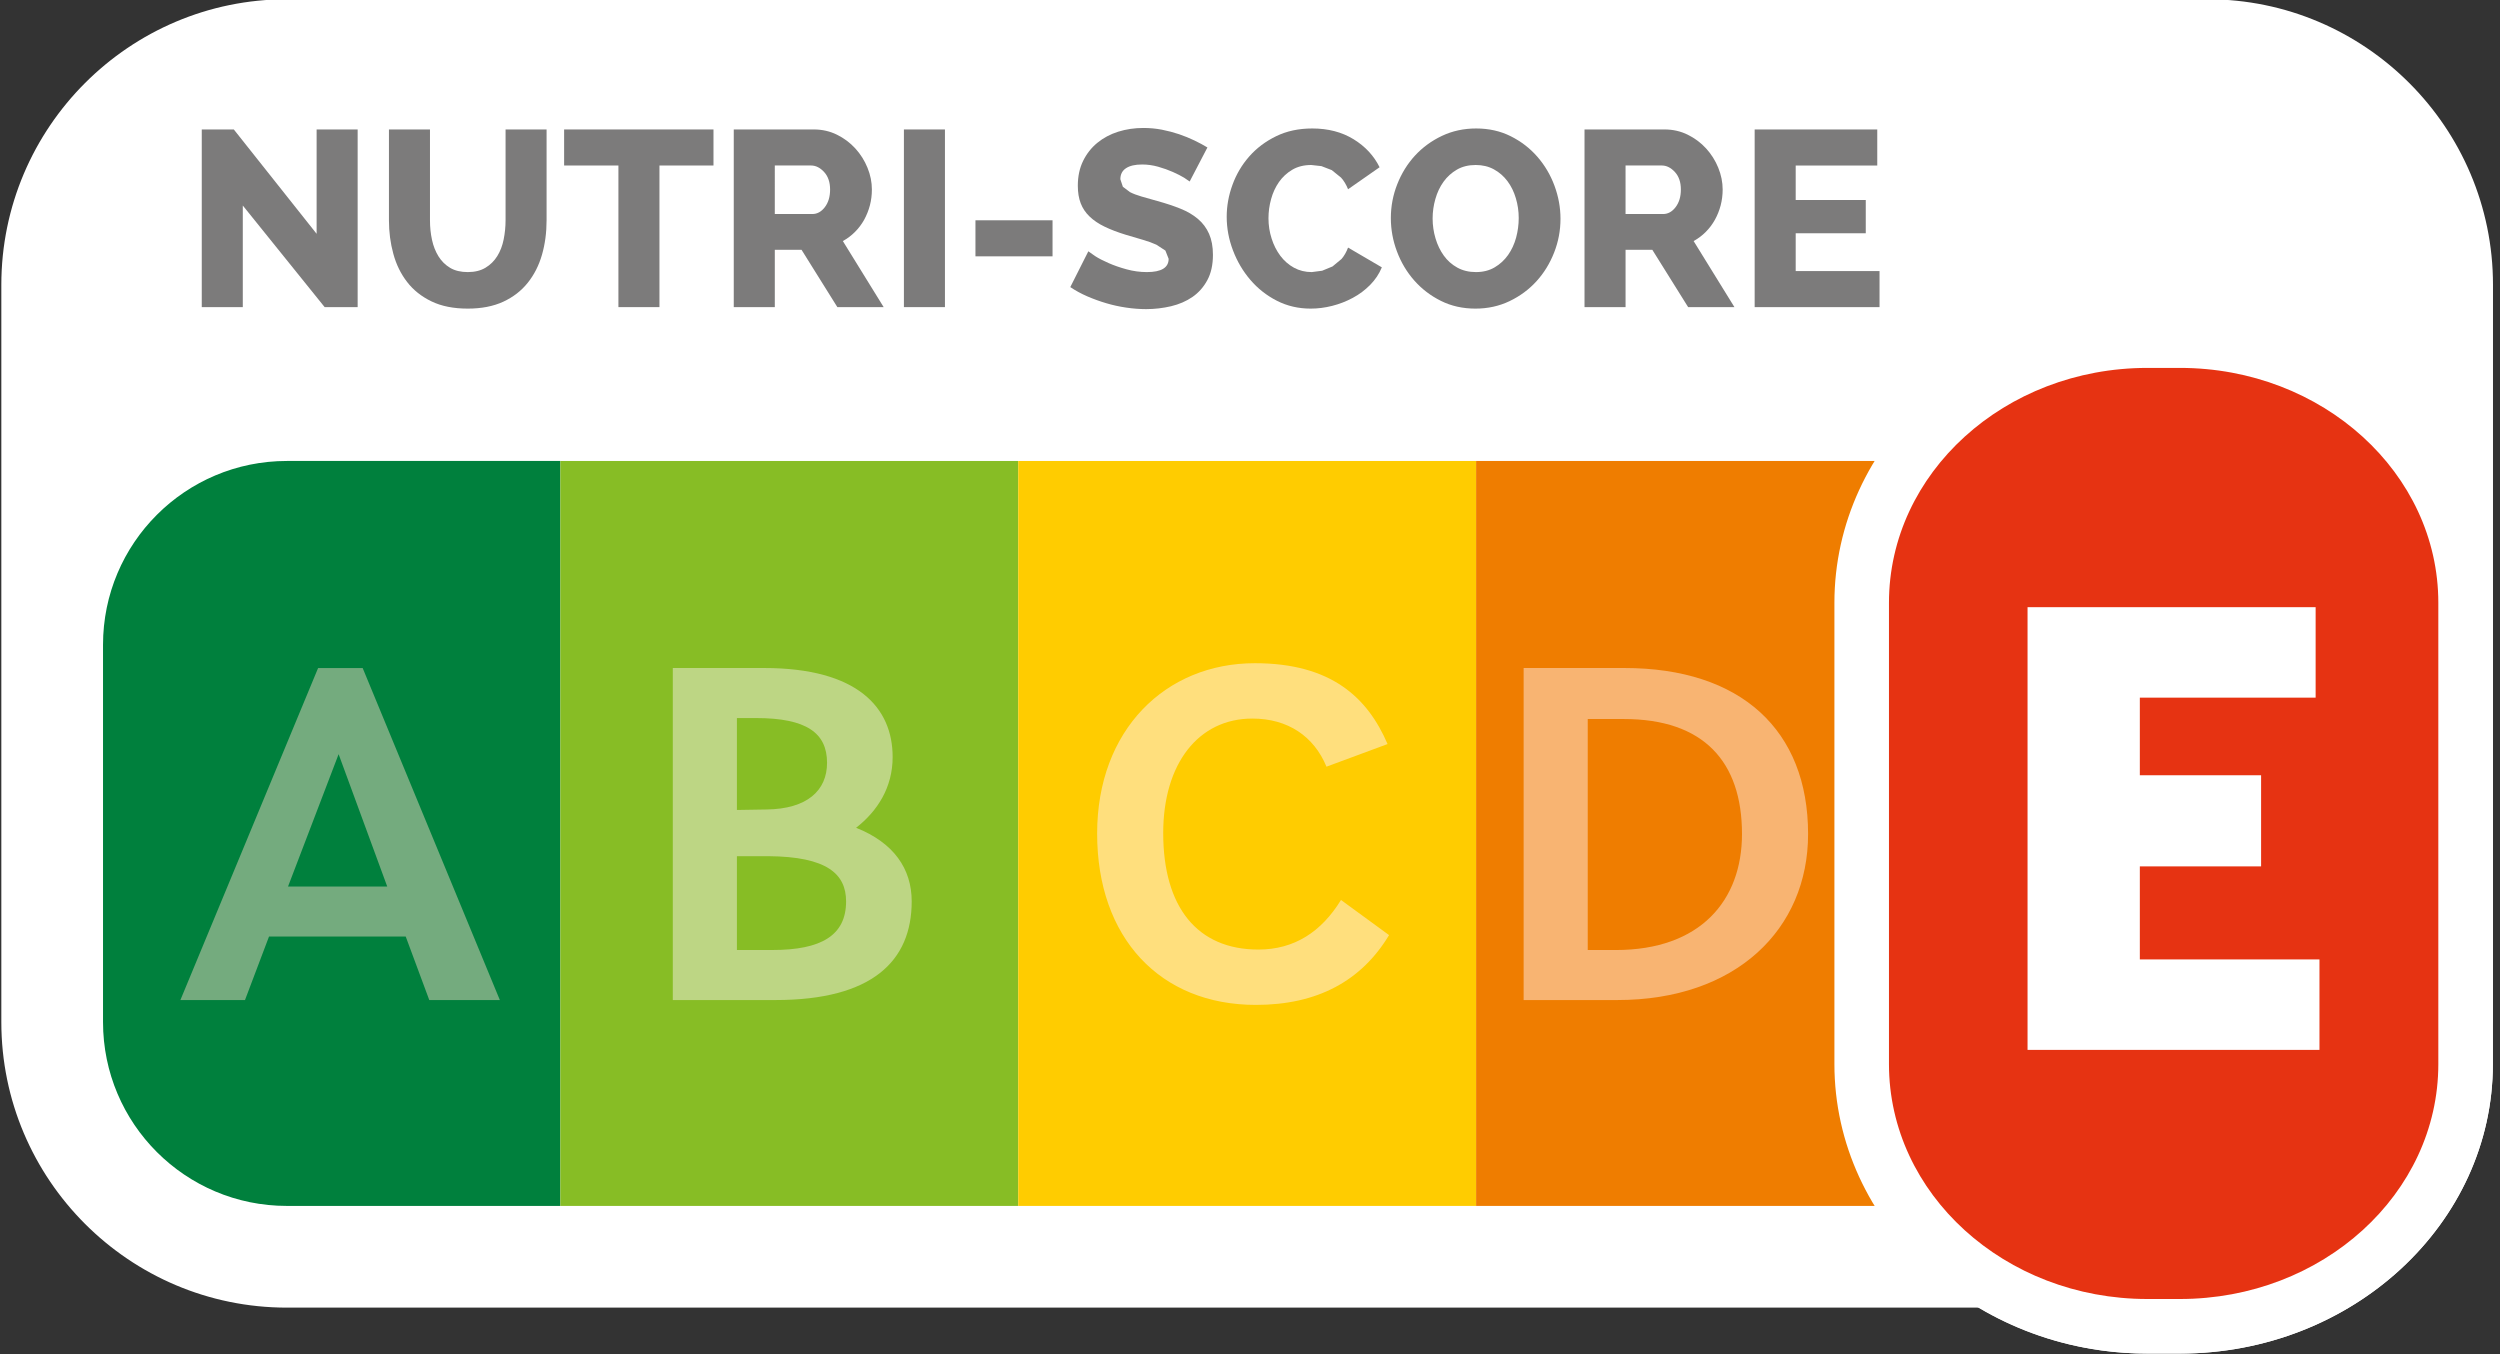 <?xml version="1.0" encoding="UTF-8" standalone="no"?>
<!-- Created with Inkscape (http://www.inkscape.org/) -->

<svg
   width="240"
   height="130"
   viewBox="0 0 240 130"
   version="1.1"
   id="svg2032"
   sodipodi:docname="nutriscore-e-new.svg"
   inkscape:version="1.2 (1:1.2+202205241504+da316b6974)"
   xmlns:inkscape="http://www.inkscape.org/namespaces/inkscape"
   xmlns:sodipodi="http://sodipodi.sourceforge.net/DTD/sodipodi-0.dtd"
   xmlns="http://www.w3.org/2000/svg"
   xmlns:svg="http://www.w3.org/2000/svg">
  <rect x="0" y="0" width="240" height="130" fill="#333333" stroke="none"/>
  <sodipodi:namedview
     id="namedview2034"
     pagecolor="#ffffff"
     bordercolor="#666666"
     borderopacity="1.0"
     inkscape:showpageshadow="2"
     inkscape:pageopacity="0.0"
     inkscape:pagecheckerboard="0"
     inkscape:deskcolor="#d1d1d1"
     inkscape:document-units="mm"
     showgrid="false"
     inkscape:zoom="0.914906"
     inkscape:cx="183.62542"
     inkscape:cy="37.708792"
     inkscape:window-width="1679"
     inkscape:window-height="1230"
     inkscape:window-x="536"
     inkscape:window-y="93"
     inkscape:window-maximized="0"
     inkscape:current-layer="g2493" />
  <defs
     id="defs2029">
    <clipPath
       clipPathUnits="userSpaceOnUse"
       id="clipPath1836">
      <path
         d="m -576.406,-131.683 h 841.89 v 595.276 H -576.406 Z"
         id="path1838"
         style="stroke-width:1" />
    </clipPath>
    <clipPath
       clipPathUnits="userSpaceOnUse"
       id="clipPath1817">
      <path
         d="m -480.445,-91.617 h 841.89 v 595.276 H -480.445 Z"
         id="path1819"
         style="stroke-width:1" />
    </clipPath>
    <clipPath
       clipPathUnits="userSpaceOnUse"
       id="clipPath1872">
      <path
         d="m -488.313,-132.237 h 841.89 v 595.276 H -488.313 Z"
         id="path1874"
         style="stroke-width:1" />
    </clipPath>
    <clipPath
       clipPathUnits="userSpaceOnUse"
       id="clipPath1878">
      <path
         d="m -519.714,-136.177 h 841.89 v 595.276 H -519.714 Z"
         id="path1880"
         style="stroke-width:1" />
    </clipPath>
    <clipPath
       clipPathUnits="userSpaceOnUse"
       id="clipPath1886">
      <path
         d="m -521.325,-134.642 h 841.89 v 595.276 H -521.325 Z"
         id="path1888"
         style="stroke-width:1" />
    </clipPath>
    <clipPath
       clipPathUnits="userSpaceOnUse"
       id="clipPath1892">
      <path
         d="m -532.144,-130.648 h 841.89 v 595.276 H -532.144 Z"
         id="path1894"
         style="stroke-width:1" />
    </clipPath>
    <clipPath
       clipPathUnits="userSpaceOnUse"
       id="clipPath1898">
      <path
         d="m -500.02,-102.749 h 841.89 v 595.276 H -500.02 Z"
         id="path1900"
         style="stroke-width:1" />
    </clipPath>
    <clipPath
       clipPathUnits="userSpaceOnUse"
       id="clipPath1904">
      <path
         d="m -522.55,-115.224 h 841.89 v 595.276 H -522.55 Z"
         id="path1906"
         style="stroke-width:1" />
    </clipPath>
    <clipPath
       clipPathUnits="userSpaceOnUse"
       id="clipPath1910">
      <path
         d="m -561.373,-85.195 h 841.89 v 595.276 H -561.373 Z"
         id="path1912"
         style="stroke-width:1" />
    </clipPath>
    <clipPath
       clipPathUnits="userSpaceOnUse"
       id="clipPath1916">
      <path
         d="m -562.786,-87.568 h 841.89 v 595.276 H -562.786 Z"
         id="path1918"
         style="stroke-width:1" />
    </clipPath>
    <clipPath
       clipPathUnits="userSpaceOnUse"
       id="clipPath1593">
      <path
         d="m -503.056,-291.809 h 841.89 v 595.276 H -503.056 Z"
         id="path1595"
         style="stroke-width:1" />
    </clipPath>
    <clipPath
       clipPathUnits="userSpaceOnUse"
       id="clipPath1929">
      <path
         d="m -503.055,-239.322 h 841.89 v 595.276 H -503.055 Z"
         id="path1931"
         style="stroke-width:1" />
    </clipPath>
    <clipPath
       clipPathUnits="userSpaceOnUse"
       id="clipPath1605">
      <path
         d="m -427.382,-279.942 h 841.89 v 595.276 H -427.382 Z"
         id="path1607"
         style="stroke-width:1" />
    </clipPath>
    <clipPath
       clipPathUnits="userSpaceOnUse"
       id="clipPath1618">
      <path
         d="m -458.785,-283.881 h 841.89 v 595.276 H -458.785 Z"
         id="path1620"
         style="stroke-width:1" />
    </clipPath>
    <clipPath
       clipPathUnits="userSpaceOnUse"
       id="clipPath1611">
      <path
         d="M -460.394,-282.347 H 381.496 V 312.929 H -460.394 Z"
         id="path1613"
         style="stroke-width:1" />
    </clipPath>
    <clipPath
       clipPathUnits="userSpaceOnUse"
       id="clipPath1599">
      <path
         d="m -471.214,-278.353 h 841.89 v 595.276 H -471.214 Z"
         id="path1601"
         style="stroke-width:1" />
    </clipPath>
    <clipPath
       clipPathUnits="userSpaceOnUse"
       id="clipPath1624">
      <path
         d="m -441.091,-250.452 h 841.89 v 595.276 H -441.091 Z"
         id="path1626"
         style="stroke-width:1" />
    </clipPath>
    <clipPath
       clipPathUnits="userSpaceOnUse"
       id="clipPath1630">
      <path
         d="m -461.62,-262.929 h 841.89 v 595.276 H -461.62 Z"
         id="path1632"
         style="stroke-width:1" />
    </clipPath>
    <clipPath
       clipPathUnits="userSpaceOnUse"
       id="clipPath1636">
      <path
         d="m -478.601,-250.452 h 841.89 v 595.276 H -478.601 Z"
         id="path1638"
         style="stroke-width:1" />
    </clipPath>
    <clipPath
       clipPathUnits="userSpaceOnUse"
       id="clipPath1642">
      <path
         d="m -420.708,-232.9 h 841.89 v 595.276 H -420.708 Z"
         id="path1644"
         style="stroke-width:1" />
    </clipPath>
    <clipPath
       clipPathUnits="userSpaceOnUse"
       id="clipPath1922">
      <path
         d="m -422.121,-235.273 h 841.89 v 595.276 H -422.121 Z"
         id="path1924"
         style="stroke-width:1" />
    </clipPath>
    <clipPath
       clipPathUnits="userSpaceOnUse"
       id="clipPath1866">
      <path
         d="m -625.833,-291.809 h 841.89 v 595.276 H -625.833 Z"
         id="path1868"
         style="stroke-width:1" />
    </clipPath>
    <clipPath
       clipPathUnits="userSpaceOnUse"
       id="clipPath1717">
      <path
         d="m -625.833,-239.322 h 841.89 v 595.276 H -625.833 Z"
         id="path1719"
         style="stroke-width:1" />
    </clipPath>
    <clipPath
       clipPathUnits="userSpaceOnUse"
       id="clipPath1729">
      <path
         d="m -542.292,-239.322 h 841.89 v 595.276 H -542.292 Z"
         id="path1731"
         style="stroke-width:1" />
    </clipPath>
    <clipPath
       clipPathUnits="userSpaceOnUse"
       id="clipPath1735">
      <path
         d="m -586.469,-262.929 h 841.89 v 595.276 H -586.469 Z"
         id="path1737"
         style="stroke-width:1" />
    </clipPath>
    <clipPath
       clipPathUnits="userSpaceOnUse"
       id="clipPath1741">
      <path
         d="m -601.379,-250.452 h 841.89 v 595.276 H -601.379 Z"
         id="path1743"
         style="stroke-width:1" />
    </clipPath>
    <clipPath
       clipPathUnits="userSpaceOnUse"
       id="clipPath1747">
      <path
         d="m -550.161,-279.942 h 841.89 v 595.276 H -550.161 Z"
         id="path1749"
         style="stroke-width:1" />
    </clipPath>
    <clipPath
       clipPathUnits="userSpaceOnUse"
       id="clipPath1759">
      <path
         d="m -581.562,-283.881 h 841.89 v 595.276 H -581.562 Z"
         id="path1761"
         style="stroke-width:1" />
    </clipPath>
    <clipPath
       clipPathUnits="userSpaceOnUse"
       id="clipPath1765">
      <path
         d="M -583.172,-282.347 H 258.718 V 312.929 H -583.172 Z"
         id="path1767"
         style="stroke-width:1" />
    </clipPath>
    <clipPath
       clipPathUnits="userSpaceOnUse"
       id="clipPath1773">
      <path
         d="m -593.991,-278.353 h 841.89 v 595.276 H -593.991 Z"
         id="path1775"
         style="stroke-width:1" />
    </clipPath>
    <clipPath
       clipPathUnits="userSpaceOnUse"
       id="clipPath1779">
      <path
         d="m -563.464,-232.9 h 841.89 v 595.276 H -563.464 Z"
         id="path1781"
         style="stroke-width:1" />
    </clipPath>
    <clipPath
       clipPathUnits="userSpaceOnUse"
       id="clipPath1785">
      <path
         d="m -564.877,-235.273 h 841.89 v 595.276 H -564.877 Z"
         id="path1787"
         style="stroke-width:1" />
    </clipPath>
    <clipPath
       clipPathUnits="userSpaceOnUse"
       id="clipPath1792">
      <path
         d="m -503.055,-216.392 h 841.89 v 595.276 H -503.055 Z"
         id="path1794"
         style="stroke-width:1" />
    </clipPath>
    <clipPath
       clipPathUnits="userSpaceOnUse"
       id="clipPath1753">
      <path
         d="m -503.055,-163.905 h 841.89 v 595.276 H -503.055 Z"
         id="path1755"
         style="stroke-width:1" />
    </clipPath>
    <clipPath
       clipPathUnits="userSpaceOnUse"
       id="clipPath1723">
      <path
         d="m -419.514,-163.905 h 841.89 v 595.276 H -419.514 Z"
         id="path1725"
         style="stroke-width:1" />
    </clipPath>
    <clipPath
       clipPathUnits="userSpaceOnUse"
       id="clipPath1798">
      <path
         d="M -427.382,-204.525 H 414.508 V 390.751 H -427.382 Z"
         id="path1800"
         style="stroke-width:1" />
    </clipPath>
    <clipPath
       clipPathUnits="userSpaceOnUse"
       id="clipPath1804">
      <path
         d="m -458.784,-208.465 h 841.89 v 595.276 H -458.784 Z"
         id="path1806"
         style="stroke-width:1" />
    </clipPath>
    <clipPath
       clipPathUnits="userSpaceOnUse"
       id="clipPath1810">
      <path
         d="m -460.394,-206.93 h 841.89 v 595.276 H -460.394 Z"
         id="path1812"
         style="stroke-width:1" />
    </clipPath>
    <clipPath
       clipPathUnits="userSpaceOnUse"
       id="clipPath1823">
      <path
         d="m -471.213,-202.936 h 841.89 v 595.276 H -471.213 Z"
         id="path1825"
         style="stroke-width:1" />
    </clipPath>
    <clipPath
       clipPathUnits="userSpaceOnUse"
       id="clipPath1830">
      <path
         d="m -437.456,-175.036 h 841.89 v 595.276 H -437.456 Z"
         id="path1832"
         style="stroke-width:1" />
    </clipPath>
    <clipPath
       clipPathUnits="userSpaceOnUse"
       id="clipPath1848">
      <path
         d="m -480.209,-175.036 h 841.89 v 595.276 H -480.209 Z"
         id="path1850"
         style="stroke-width:1" />
    </clipPath>
    <clipPath
       clipPathUnits="userSpaceOnUse"
       id="clipPath1842">
      <path
         d="m -460.551,-157.483 h 841.89 v 595.276 H -460.551 Z"
         id="path1844"
         style="stroke-width:1" />
    </clipPath>
    <clipPath
       clipPathUnits="userSpaceOnUse"
       id="clipPath1854">
      <path
         d="m -461.964,-159.856 h 841.89 v 595.276 H -461.964 Z"
         id="path1856"
         style="stroke-width:1" />
    </clipPath>
    <clipPath
       clipPathUnits="userSpaceOnUse"
       id="clipPath1860">
      <path
         d="m -452.876,-180.763 h 841.89 v 595.276 H -452.876 Z"
         id="path1862"
         style="stroke-width:1" />
    </clipPath>
    <clipPath
       clipPathUnits="userSpaceOnUse"
       id="clipPath1648">
      <path
         d="m -625.835,-216.392 h 841.89 v 595.276 H -625.835 Z"
         id="path1650"
         style="stroke-width:1" />
    </clipPath>
    <clipPath
       clipPathUnits="userSpaceOnUse"
       id="clipPath1655">
      <path
         d="m -625.833,-163.905 h 841.89 v 595.276 H -625.833 Z"
         id="path1657"
         style="stroke-width:1" />
    </clipPath>
    <clipPath
       clipPathUnits="userSpaceOnUse"
       id="clipPath1661">
      <path
         d="m -542.292,-163.905 h 841.89 v 595.276 H -542.292 Z"
         id="path1663"
         style="stroke-width:1" />
    </clipPath>
    <clipPath
       clipPathUnits="userSpaceOnUse"
       id="clipPath1673">
      <path
         d="M -550.161,-204.525 H 291.729 V 390.751 H -550.161 Z"
         id="path1675"
         style="stroke-width:1" />
    </clipPath>
    <clipPath
       clipPathUnits="userSpaceOnUse"
       id="clipPath1667">
      <path
         d="m -581.562,-208.465 h 841.89 v 595.276 H -581.562 Z"
         id="path1669"
         style="stroke-width:1" />
    </clipPath>
    <clipPath
       clipPathUnits="userSpaceOnUse"
       id="clipPath1687">
      <path
         d="m -583.173,-206.93 h 841.89 v 595.276 H -583.173 Z"
         id="path1689"
         style="stroke-width:1" />
    </clipPath>
    <clipPath
       clipPathUnits="userSpaceOnUse"
       id="clipPath1680">
      <path
         d="m -593.993,-202.935 h 841.89 v 595.276 H -593.993 Z"
         id="path1682"
         style="stroke-width:1" />
    </clipPath>
    <clipPath
       clipPathUnits="userSpaceOnUse"
       id="clipPath1693">
      <path
         d="m -561.868,-175.036 h 841.89 v 595.276 H -561.868 Z"
         id="path1695"
         style="stroke-width:1" />
    </clipPath>
    <clipPath
       clipPathUnits="userSpaceOnUse"
       id="clipPath1699">
      <path
         d="m -582.388,-187.512 h 841.89 v 595.276 H -582.388 Z"
         id="path1701"
         style="stroke-width:1" />
    </clipPath>
    <clipPath
       clipPathUnits="userSpaceOnUse"
       id="clipPath1705">
      <path
         d="m -603.221,-157.483 h 841.89 v 595.276 H -603.221 Z"
         id="path1707"
         style="stroke-width:1" />
    </clipPath>
    <clipPath
       clipPathUnits="userSpaceOnUse"
       id="clipPath1711">
      <path
         d="m -604.633,-159.856 h 841.89 v 595.276 H -604.633 Z"
         id="path1713"
         style="stroke-width:1" />
    </clipPath>
    <clipPath
       clipPathUnits="userSpaceOnUse"
       id="clipPath1836-3">
      <path
         d="m -576.406,-131.683 h 841.89 v 595.276 H -576.406 Z"
         id="path1838-6"
         style="stroke-width:1" />
    </clipPath>
    <clipPath
       clipPathUnits="userSpaceOnUse"
       id="clipPath1817-7">
      <path
         d="m -480.445,-91.617 h 841.89 v 595.276 H -480.445 Z"
         id="path1819-5"
         style="stroke-width:1" />
    </clipPath>
    <clipPath
       clipPathUnits="userSpaceOnUse"
       id="clipPath1872-3">
      <path
         d="m -488.313,-132.237 h 841.89 v 595.276 H -488.313 Z"
         id="path1874-5"
         style="stroke-width:1" />
    </clipPath>
    <clipPath
       clipPathUnits="userSpaceOnUse"
       id="clipPath1878-6">
      <path
         d="m -519.714,-136.177 h 841.89 v 595.276 H -519.714 Z"
         id="path1880-2"
         style="stroke-width:1" />
    </clipPath>
    <clipPath
       clipPathUnits="userSpaceOnUse"
       id="clipPath1886-9">
      <path
         d="m -521.325,-134.642 h 841.89 v 595.276 H -521.325 Z"
         id="path1888-1"
         style="stroke-width:1" />
    </clipPath>
    <clipPath
       clipPathUnits="userSpaceOnUse"
       id="clipPath1892-2">
      <path
         d="m -532.144,-130.648 h 841.89 v 595.276 H -532.144 Z"
         id="path1894-7"
         style="stroke-width:1" />
    </clipPath>
    <clipPath
       clipPathUnits="userSpaceOnUse"
       id="clipPath1898-0">
      <path
         d="m -500.02,-102.749 h 841.89 v 595.276 H -500.02 Z"
         id="path1900-9"
         style="stroke-width:1" />
    </clipPath>
    <clipPath
       clipPathUnits="userSpaceOnUse"
       id="clipPath1904-3">
      <path
         d="m -522.55,-115.224 h 841.89 v 595.276 H -522.55 Z"
         id="path1906-6"
         style="stroke-width:1" />
    </clipPath>
    <clipPath
       clipPathUnits="userSpaceOnUse"
       id="clipPath1910-0">
      <path
         d="m -561.373,-85.195 h 841.89 v 595.276 H -561.373 Z"
         id="path1912-6"
         style="stroke-width:1" />
    </clipPath>
    <clipPath
       clipPathUnits="userSpaceOnUse"
       id="clipPath1916-2">
      <path
         d="m -562.786,-87.568 h 841.89 v 595.276 H -562.786 Z"
         id="path1918-6"
         style="stroke-width:1" />
    </clipPath>
    <clipPath
       clipPathUnits="userSpaceOnUse"
       id="clipPath2322">
      <path
         d="m -537.029,-102.748 h 841.89 v 595.276 H -537.029 Z"
         id="path2324"
         style="stroke-width:1" />
    </clipPath>
  </defs>
  <g
     inkscape:label="Calque 1"
     inkscape:groupmode="layer"
     id="layer1">
    <g
       id="g2493"
       transform="matrix(2.207,0,0,-2.207,-1169.297,643.952)">
      <g
         id="g2395"
         transform="translate(61.847,147.705)">
        <path
           d="m 0,0 c 0,6.848 -5.572,12.421 -12.42,12.421 h -83.541 c -6.85,0 -12.421,-5.573 -12.421,-12.421 v -32.069 c 0,-6.85 5.571,-12.421 12.421,-12.421 h 73.598 c 2.119,-1.259 4.631,-1.999 7.33,-1.999 h 1.413 c 7.508,0 13.615,5.649 13.615,12.593 v 1.719 L 0,-32.069 Z"
           style="fill:#ffffff;fill-opacity:1;fill-rule:nonzero;stroke:none"
           id="path612"
           transform="translate(576.406,131.683)"
           clip-path="url(#clipPath1836-3)" />
        <path
           d="M 0,0 H 11.896 V 32.404 H 0 c -4.417,0 -7.998,-3.58 -7.998,-7.997 V 7.998 C -7.998,3.581 -4.417,0 0,0"
           style="fill:#00803d;fill-opacity:1;fill-rule:nonzero;stroke:none"
           id="path616"
           transform="translate(480.445,91.617)"
           clip-path="url(#clipPath1817-7)" />
        <path
           d="m 478.527,135.132 v -4.419 h -1.785 v 7.728 h 1.394 l 3.602,-4.539 v 4.539 h 1.785 v -7.728 h -1.436 z"
           style="fill:#7c7b7b;fill-opacity:1;fill-rule:nonzero;stroke:none"
           id="path620" />
        <path
           d="M 0,0 C 0.304,0 0.562,0.063 0.772,0.19 0.983,0.317 1.154,0.486 1.284,0.696 1.415,0.907 1.507,1.148 1.561,1.42 1.616,1.692 1.644,1.97 1.644,2.253 V 6.204 H 3.428 V 2.253 C 3.428,1.715 3.361,1.215 3.227,0.751 3.093,0.286 2.885,-0.121 2.606,-0.469 2.327,-0.817 1.972,-1.091 1.54,-1.291 1.108,-1.489 0.595,-1.589 0,-1.589 c -0.617,0 -1.143,0.104 -1.579,0.315 -0.435,0.21 -0.789,0.491 -1.06,0.844 -0.273,0.352 -0.473,0.76 -0.599,1.224 -0.128,0.464 -0.191,0.951 -0.191,1.459 v 3.951 h 1.785 V 2.253 c 0,-0.297 0.029,-0.581 0.088,-0.85 0.057,-0.267 0.152,-0.508 0.282,-0.718 0.131,-0.21 0.299,-0.377 0.506,-0.5 C -0.561,0.061 -0.305,0 0,0"
           style="fill:#7c7b7b;fill-opacity:1;fill-rule:nonzero;stroke:none"
           id="path632"
           transform="translate(488.313,132.237)"
           clip-path="url(#clipPath1872-3)" />
        <path
           d="m 499.001,136.873 h -2.35 v -6.16 h -1.785 v 6.16 h -2.362 v 1.568 h 6.497 z"
           style="fill:#7c7b7b;fill-opacity:1;fill-rule:nonzero;stroke:none"
           id="path636" />
        <path
           d="m 499.883,130.713 v 7.728 h 3.483 c 0.363,0 0.699,-0.077 1.007,-0.229 0.308,-0.152 0.574,-0.352 0.799,-0.599 0.225,-0.247 0.401,-0.526 0.528,-0.838 0.128,-0.312 0.191,-0.627 0.191,-0.947 0,-0.239 -0.029,-0.47 -0.087,-0.691 -0.059,-0.221 -0.142,-0.43 -0.25,-0.626 -0.109,-0.195 -0.242,-0.371 -0.398,-0.527 -0.156,-0.157 -0.332,-0.289 -0.528,-0.398 l 1.775,-2.873 h -2.014 l -1.557,2.492 h -1.164 v -2.492 z m 1.785,4.049 h 1.632 c 0.211,0 0.392,0.099 0.545,0.299 0.153,0.2 0.228,0.455 0.228,0.767 0,0.32 -0.087,0.573 -0.261,0.763 -0.174,0.188 -0.363,0.282 -0.566,0.282 h -1.578 z"
           style="fill:#7c7b7b;fill-opacity:1;fill-rule:nonzero;stroke:none"
           id="path648" />
        <path
           d="m 507.284,138.441 h 1.785 v -7.728 h -1.785 z"
           style="fill:#7c7b7b;fill-opacity:1;fill-rule:nonzero;stroke:none"
           id="path650" />
        <path
           d="m 510.396,134.49 h 3.353 v -1.568 h -3.353 z"
           style="fill:#7c7b7b;fill-opacity:1;fill-rule:nonzero;stroke:none"
           id="path652" />
        <path
           d="M 0,0 -0.24,0.164 C -0.37,0.243 -0.534,0.327 -0.73,0.414 -0.925,0.501 -1.139,0.577 -1.372,0.643 -1.604,0.708 -1.836,0.74 -2.068,0.74 -2.374,0.74 -2.607,0.686 -2.771,0.577 -2.934,0.469 -3.015,0.309 -3.015,0.098 l 0.109,-0.327 0.31,-0.233 c 0.134,-0.069 0.301,-0.133 0.501,-0.191 0.199,-0.058 0.429,-0.124 0.691,-0.196 0.37,-0.102 0.704,-0.212 1.001,-0.332 0.298,-0.119 0.551,-0.268 0.762,-0.446 0.21,-0.178 0.372,-0.394 0.484,-0.648 0.112,-0.254 0.169,-0.559 0.169,-0.914 0,-0.435 -0.082,-0.803 -0.245,-1.104 -0.163,-0.302 -0.38,-0.545 -0.647,-0.73 -0.269,-0.185 -0.579,-0.319 -0.931,-0.403 -0.352,-0.082 -0.713,-0.125 -1.083,-0.125 -0.283,0 -0.571,0.022 -0.866,0.066 -0.294,0.043 -0.582,0.106 -0.865,0.19 -0.283,0.083 -0.558,0.183 -0.827,0.299 -0.268,0.116 -0.515,0.251 -0.741,0.403 l 0.785,1.557 0.293,-0.207 c 0.16,-0.103 0.356,-0.204 0.588,-0.305 0.232,-0.102 0.493,-0.193 0.783,-0.272 0.291,-0.08 0.585,-0.12 0.882,-0.12 0.632,0 0.947,0.193 0.947,0.577 l -0.141,0.359 -0.392,0.255 c -0.167,0.077 -0.363,0.148 -0.588,0.213 -0.225,0.066 -0.471,0.138 -0.739,0.218 -0.356,0.109 -0.665,0.227 -0.926,0.354 -0.262,0.126 -0.479,0.273 -0.653,0.441 -0.174,0.166 -0.303,0.359 -0.386,0.576 -0.084,0.218 -0.125,0.471 -0.125,0.762 0,0.407 0.076,0.765 0.228,1.077 0.152,0.312 0.359,0.575 0.62,0.79 0.261,0.214 0.564,0.376 0.909,0.485 0.345,0.108 0.71,0.162 1.094,0.162 0.276,0 0.545,-0.025 0.806,-0.075 0.261,-0.052 0.51,-0.117 0.745,-0.196 0.236,-0.081 0.459,-0.172 0.67,-0.273 0.21,-0.101 0.398,-0.203 0.565,-0.304 z"
           style="fill:#7c7b7b;fill-opacity:1;fill-rule:nonzero;stroke:none"
           id="path664"
           transform="translate(519.714,136.177)"
           clip-path="url(#clipPath1878-6)" />
        <path
           d="M 0,0 C 0,0.464 0.082,0.927 0.25,1.388 0.417,1.848 0.66,2.26 0.979,2.623 1.298,2.986 1.688,3.28 2.15,3.505 2.61,3.73 3.134,3.842 3.722,3.842 4.411,3.842 5.01,3.686 5.518,3.374 6.026,3.062 6.403,2.656 6.65,2.155 L 5.279,1.198 C 5.198,1.4 5.097,1.569 4.974,1.704 L 4.571,2.03 4.12,2.204 3.678,2.253 C 3.359,2.253 3.083,2.184 2.851,2.046 2.619,1.908 2.427,1.731 2.274,1.513 2.122,1.295 2.008,1.048 1.932,0.773 1.855,0.497 1.817,0.218 1.817,-0.065 c 0,-0.305 0.046,-0.599 0.137,-0.882 0.089,-0.283 0.217,-0.533 0.38,-0.751 0.164,-0.217 0.361,-0.39 0.593,-0.517 0.233,-0.127 0.49,-0.19 0.773,-0.19 l 0.452,0.059 0.451,0.186 0.393,0.326 c 0.115,0.134 0.21,0.3 0.283,0.495 l 1.469,-0.86 C 6.632,-2.482 6.463,-2.736 6.241,-2.961 6.02,-3.186 5.769,-3.374 5.485,-3.526 5.202,-3.679 4.903,-3.795 4.587,-3.875 4.271,-3.955 3.962,-3.994 3.656,-3.994 3.12,-3.994 2.628,-3.88 2.182,-3.652 1.735,-3.423 1.351,-3.121 1.028,-2.743 0.705,-2.366 0.453,-1.937 0.272,-1.459 0.09,-0.98 0,-0.494 0,0"
           style="fill:#7c7b7b;fill-opacity:1;fill-rule:nonzero;stroke:none"
           id="path668"
           transform="translate(521.325,134.642)"
           clip-path="url(#clipPath1886-9)" />
        <path
           d="m 0,0 c -0.551,0 -1.052,0.112 -1.502,0.337 -0.451,0.225 -0.836,0.52 -1.159,0.887 -0.323,0.366 -0.573,0.785 -0.751,1.258 -0.178,0.471 -0.267,0.957 -0.267,1.457 0,0.508 0.092,0.998 0.278,1.47 0.185,0.471 0.442,0.888 0.772,1.247 0.33,0.358 0.723,0.645 1.176,0.859 C -1,7.729 -0.504,7.836 0.032,7.836 0.583,7.836 1.085,7.724 1.534,7.499 1.984,7.274 2.371,6.977 2.694,6.606 3.016,6.236 3.265,5.815 3.439,5.344 3.613,4.872 3.7,4.393 3.7,3.907 3.7,3.399 3.608,2.909 3.423,2.438 3.238,1.966 2.983,1.551 2.656,1.191 2.329,0.832 1.939,0.543 1.486,0.326 1.032,0.108 0.537,0 0,0 m -1.862,3.917 c 0,-0.297 0.043,-0.585 0.126,-0.864 0.083,-0.28 0.203,-0.528 0.359,-0.746 0.156,-0.218 0.351,-0.392 0.588,-0.523 0.235,-0.13 0.506,-0.195 0.811,-0.195 0.312,0 0.584,0.069 0.816,0.207 0.233,0.137 0.427,0.317 0.583,0.538 0.156,0.221 0.271,0.472 0.348,0.751 0.075,0.28 0.114,0.565 0.114,0.854 0,0.298 -0.042,0.587 -0.126,0.866 C 1.674,5.085 1.553,5.331 1.393,5.545 1.233,5.759 1.038,5.929 0.805,6.057 0.573,6.184 0.308,6.247 0.01,6.247 -0.301,6.247 -0.573,6.18 -0.805,6.046 -1.038,5.911 -1.232,5.735 -1.388,5.518 -1.544,5.3 -1.662,5.052 -1.741,4.773 -1.822,4.493 -1.862,4.208 -1.862,3.917"
           style="fill:#7c7b7b;fill-opacity:1;fill-rule:nonzero;stroke:none"
           id="path672"
           transform="translate(532.144,130.648)"
           clip-path="url(#clipPath1892-2)" />
        <path
           d="m 536.889,130.713 v 7.728 h 3.483 c 0.363,0 0.698,-0.077 1.007,-0.229 0.308,-0.152 0.575,-0.352 0.8,-0.599 0.225,-0.247 0.401,-0.526 0.528,-0.838 0.126,-0.312 0.191,-0.627 0.191,-0.947 0,-0.239 -0.03,-0.47 -0.087,-0.691 -0.059,-0.221 -0.142,-0.43 -0.251,-0.626 -0.109,-0.195 -0.241,-0.371 -0.397,-0.527 -0.156,-0.157 -0.332,-0.289 -0.528,-0.398 l 1.775,-2.873 h -2.014 l -1.557,2.492 h -1.165 v -2.492 z m 1.785,4.049 h 1.633 c 0.21,0 0.392,0.099 0.544,0.299 0.153,0.2 0.229,0.455 0.229,0.767 0,0.32 -0.087,0.573 -0.261,0.763 -0.174,0.188 -0.364,0.282 -0.566,0.282 h -1.579 z"
           style="fill:#7c7b7b;fill-opacity:1;fill-rule:nonzero;stroke:none"
           id="path676" />
        <path
           d="m 549.722,132.28 v -1.567 h -5.432 v 7.728 h 5.333 v -1.568 h -3.548 v -1.502 h 3.048 v -1.447 h -3.048 v -1.644 z"
           style="fill:#7c7b7b;fill-opacity:1;fill-rule:nonzero;stroke:none"
           id="path680" />
        <path
           d="M 512.257,91.617 H 492.34 v 32.404 h 19.917 z"
           style="fill:#87bd25;fill-opacity:1;fill-rule:nonzero;stroke:none"
           id="path682" />
        <path
           d="m 532.173,91.617 h -19.916 v 32.404 h 19.916 z"
           style="fill:#ffcc00;fill-opacity:1;fill-rule:nonzero;stroke:none"
           id="path684" />
        <path
           d="m 552.09,91.617 h -19.917 v 32.404 h 19.917 z"
           style="fill:#ef7d00;fill-opacity:1;fill-rule:nonzero;stroke:none"
           id="path686" />
        <path
           d="m 480.495,105.511 2.2,5.756 2.114,-5.756 z m 3.246,9.503 h -1.938 l -5.991,-14.443 h 2.81 l 1.045,2.763 h 5.947 l 1.025,-2.763 h 3.07 z"
           style="fill:#74ab7e;fill-opacity:1;fill-rule:nonzero;stroke:none"
           id="path700" />
        <path
           d="M 0,0 V 4.081 H 1.372 C 3.921,4.061 4.749,3.307 4.749,2.114 4.749,0.628 3.659,0 1.546,0 Z m 0,6.091 v 3.998 h 0.828 c 2.2,0 3.093,-0.649 3.093,-1.947 0,-1.193 -0.85,-2.009 -2.636,-2.03 z m 1.177,6.175 H -2.789 V -2.177 h 4.466 c 4.205,0 5.926,1.695 5.926,4.291 0,1.424 -0.785,2.553 -2.419,3.202 0.937,0.733 1.59,1.758 1.59,3.078 0,2.135 -1.503,3.872 -5.597,3.872"
           style="fill:#bdd684;fill-opacity:1;fill-rule:nonzero;stroke:none"
           id="path712"
           transform="translate(500.02,102.749)"
           clip-path="url(#clipPath1898-0)" />
        <path
           d="m 0,0 c -3.877,0 -6.861,-2.889 -6.861,-7.41 0,-4.544 2.745,-7.453 6.905,-7.453 2.679,0 4.596,1.047 5.793,3.036 l -2.091,1.528 c -0.849,-1.382 -2.025,-2.157 -3.593,-2.157 -2.658,0 -4.14,1.843 -4.14,5.067 0,3.014 1.525,4.981 3.878,4.981 1.547,0 2.679,-0.774 3.224,-2.093 l 2.657,0.984 C 4.901,-1.487 3.311,0 0,0"
           style="fill:#ffdf7d;fill-opacity:1;fill-rule:nonzero;stroke:none"
           id="path716"
           transform="translate(522.55,115.224)"
           clip-path="url(#clipPath1904-3)" />
        <path
           d="m 0,0 c -7.507,0 -13.614,5.649 -13.614,12.592 v 20.063 c 0,6.944 6.107,12.593 13.614,12.593 h 1.413 c 7.508,0 13.615,-5.649 13.615,-12.593 V 12.592 C 15.028,5.649 8.921,0 1.413,0 Z"
           style="fill:#ffffff;fill-opacity:1;fill-rule:nonzero;stroke:none"
           id="path720"
           transform="translate(561.373,85.195)"
           clip-path="url(#clipPath1910-0)" />
        <path
           d="m 0,0 h -1.413 c -6.208,0 -11.241,4.575 -11.241,10.219 v 20.063 c 0,5.644 5.033,10.219 11.241,10.219 H 0 c 6.209,0 11.242,-4.575 11.242,-10.219 V 10.219 C 11.242,4.575 6.209,0 0,0"
           style="fill:#e63312;fill-opacity:1;fill-rule:nonzero;stroke:none"
           id="path724"
           transform="translate(562.786,87.568)"
           clip-path="url(#clipPath1916-2)" />
        <path
           d="m 556.16,98.404 v 19.257 h 12.531 v -3.935 h -7.647 v -3.376 h 5.275 v -3.964 h -5.275 v -4.047 h 7.814 v -3.935 z"
           style="fill:#ffffff;fill-opacity:1;fill-rule:nonzero;stroke:none"
           id="path728" />
        <path
           d="M 0,0 V 10.048 H 1.569 C 5.032,10.048 6.71,8.206 6.71,5.045 6.71,2.156 4.901,0 1.221,0 Z M 1.591,12.267 H -2.788 V -2.176 h 4.074 c 5.162,0 8.299,3.076 8.299,7.221 0,4.521 -2.919,7.222 -7.994,7.222"
           style="fill:#f8b472;fill-opacity:1;fill-rule:nonzero;stroke:none"
           id="path740"
           transform="translate(537.029,102.748)"
           clip-path="url(#clipPath2322)" />
      </g>
    </g>
  </g>
</svg>
